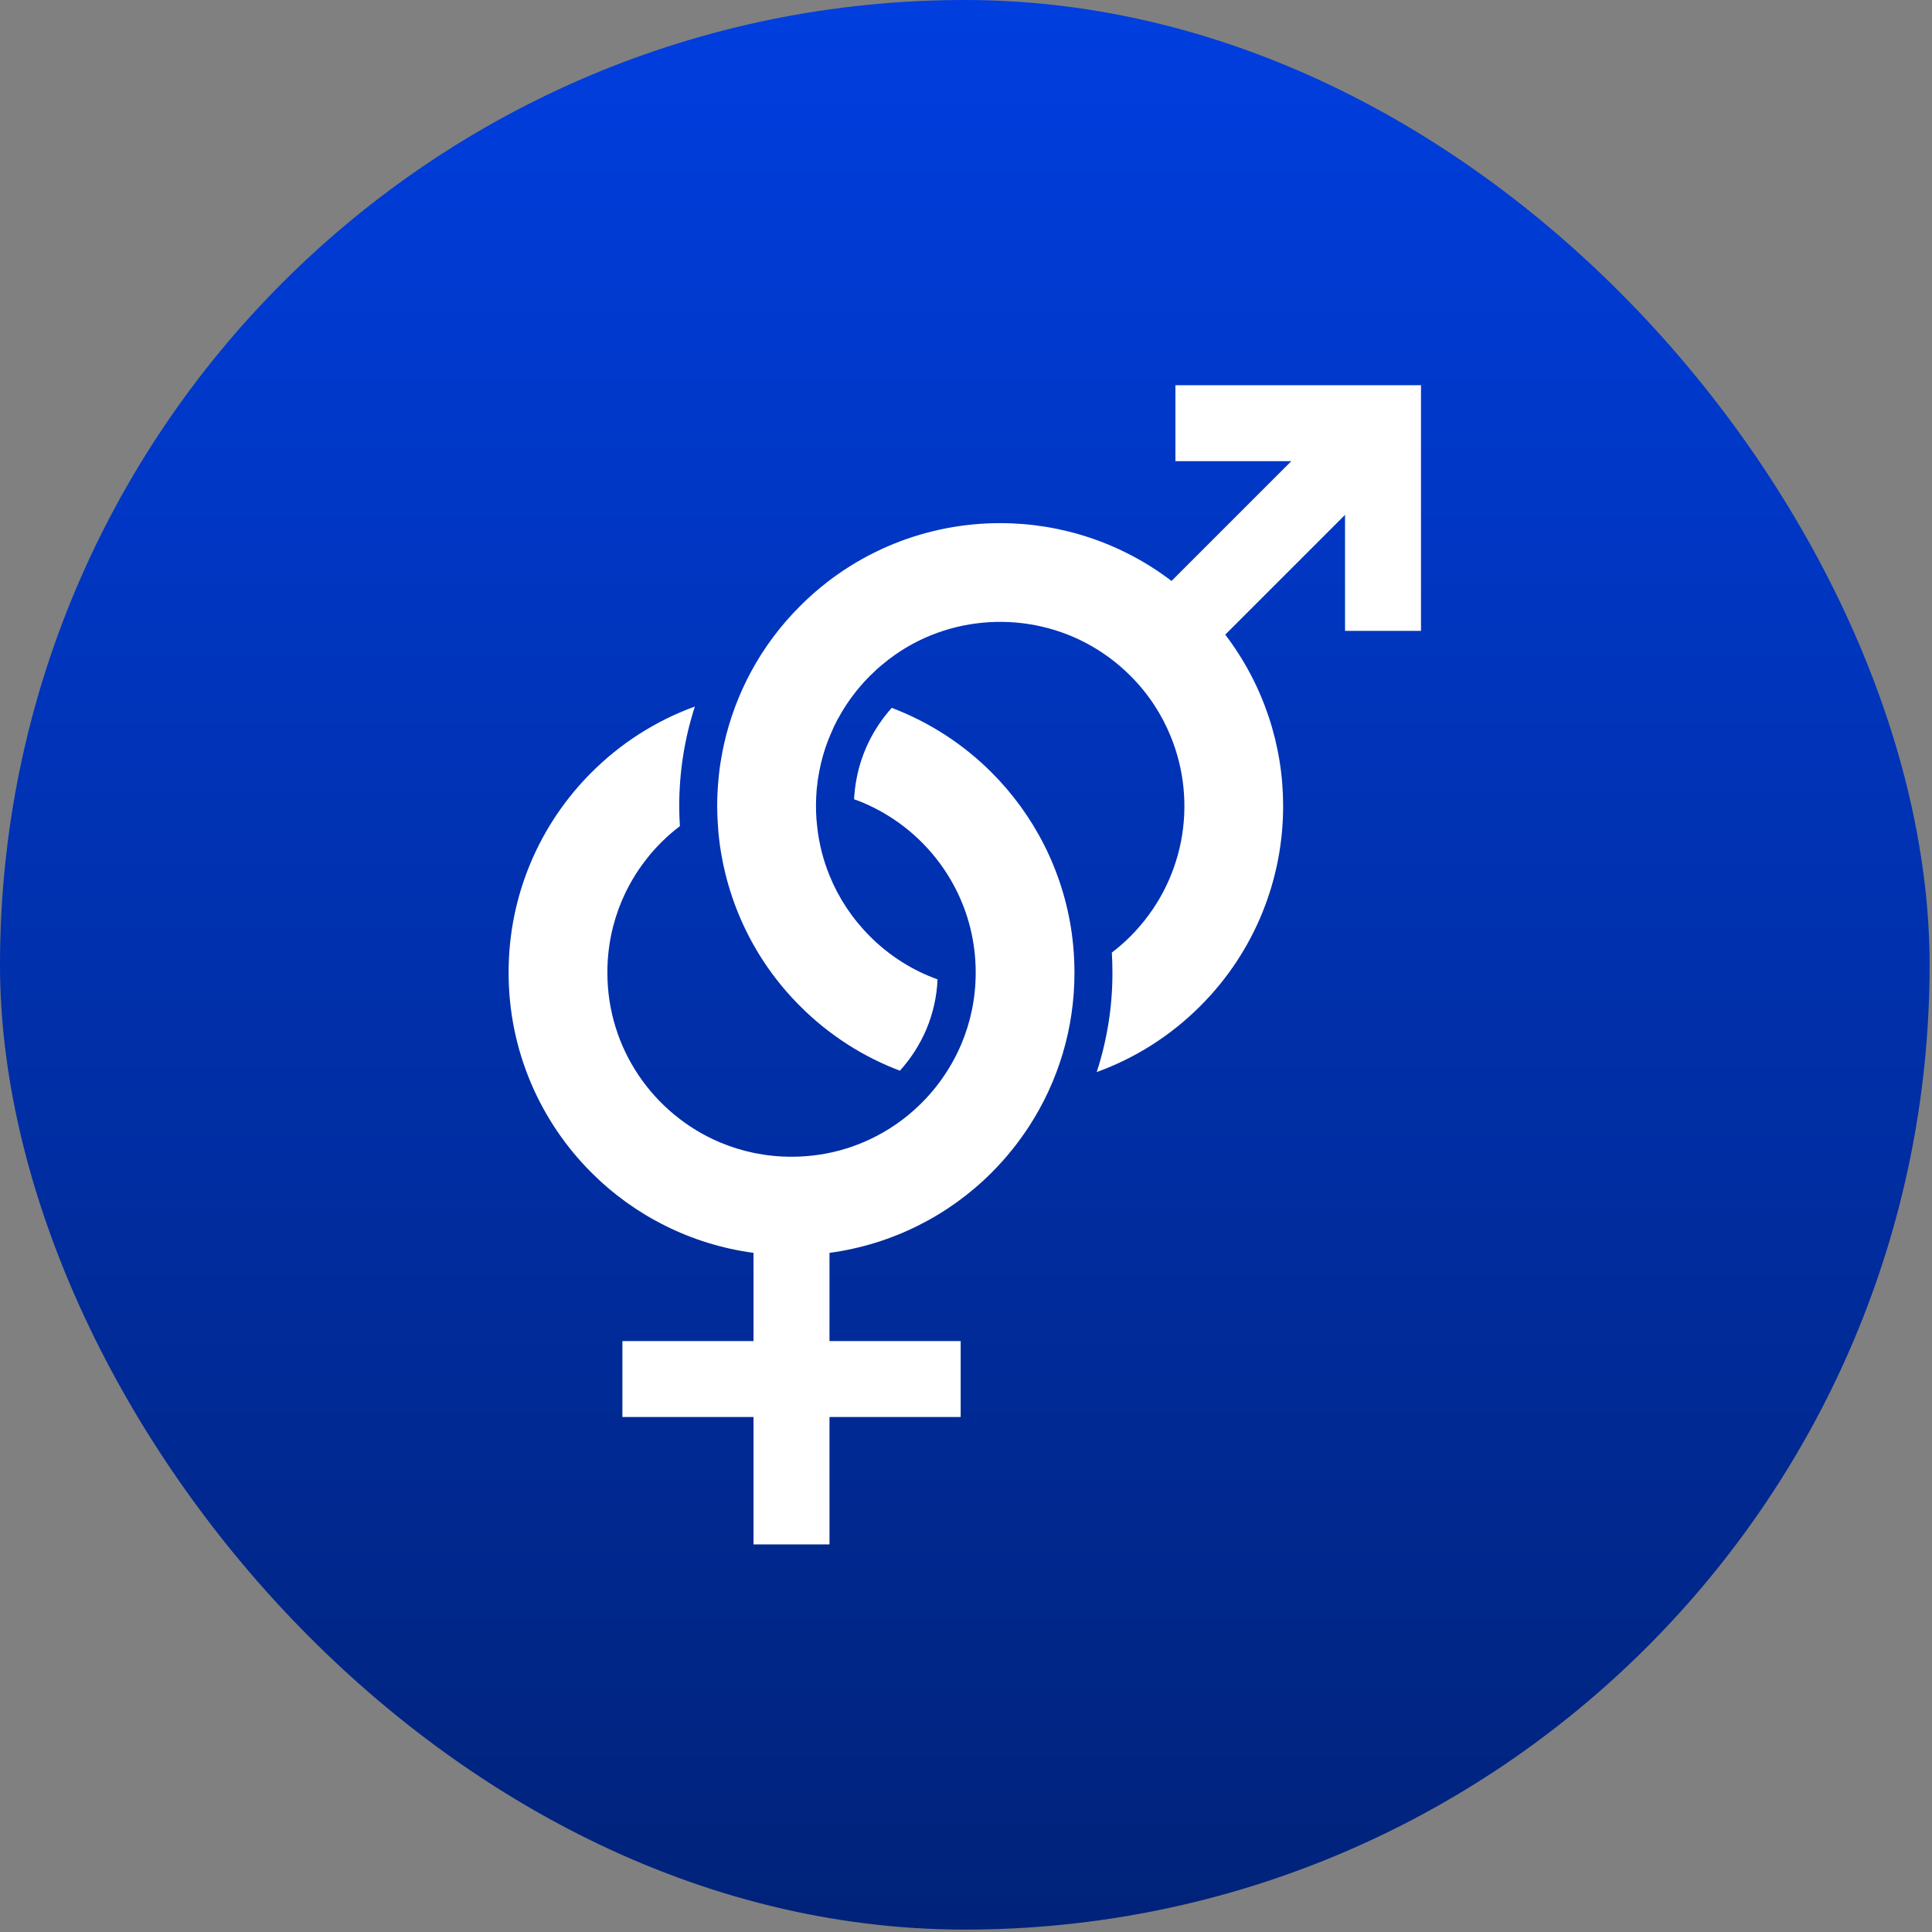 <svg width="90" height="90" viewBox="0 0 90 90" fill="none" xmlns="http://www.w3.org/2000/svg">
<rect x="0" y="0" width="90" height="90" fill="#808080" stroke="none"/>
<rect width="89.888" height="89.888" rx="44.944" fill="url(#paint0_linear_579_674)"/>
<g clip-path="url(#clip0_579_674)">
<path d="M46.191 35.984C44.889 34.678 43.304 33.645 41.542 32.975C40.71 33.9 40.144 35.025 39.907 36.246C39.843 36.575 39.804 36.905 39.786 37.233C39.931 37.283 40.073 37.336 40.212 37.396C41.747 38.047 43.065 39.137 43.988 40.509C44.73 41.607 45.222 42.877 45.388 44.254C45.431 44.597 45.452 44.947 45.452 45.305C45.452 46.497 45.213 47.62 44.78 48.645C44.242 49.909 43.41 51.028 42.366 51.897C42.144 52.085 41.911 52.259 41.669 52.422C40.297 53.349 38.659 53.886 36.871 53.886C35.682 53.886 34.56 53.646 33.533 53.214C31.995 52.563 30.682 51.473 29.755 50.101C28.831 48.73 28.294 47.088 28.294 45.305C28.294 44.113 28.531 42.992 28.965 41.964C29.549 40.585 30.491 39.381 31.673 38.483C31.651 38.171 31.641 37.86 31.641 37.549C31.641 35.949 31.892 34.388 32.37 32.913C30.54 33.578 28.899 34.636 27.554 35.984C25.169 38.362 23.689 41.671 23.693 45.305C23.689 48.939 25.169 52.248 27.554 54.627C29.539 56.615 32.172 57.969 35.101 58.363V62.471H28.994V66.01H35.101V71.944H38.641V66.01H44.752V62.471H38.641V58.363C41.571 57.969 44.207 56.615 46.191 54.627C46.854 53.964 47.445 53.231 47.958 52.439C49.285 50.383 50.056 47.927 50.053 45.305C50.053 44.689 50.01 44.08 49.929 43.486C49.525 40.574 48.17 37.959 46.191 35.984Z" fill="white"/>
<path d="M54.755 17.944V21.483H60.155L54.574 27.063C52.225 25.272 49.401 24.367 46.591 24.37C43.227 24.367 39.839 25.658 37.271 28.232C35.433 30.064 34.252 32.315 33.724 34.678C33.718 34.707 33.715 34.736 33.707 34.76C33.686 34.852 33.668 34.944 33.651 35.032C33.618 35.202 33.589 35.372 33.562 35.542C33.544 35.644 33.53 35.751 33.519 35.853C33.498 36.009 33.48 36.168 33.467 36.327C33.459 36.419 33.449 36.511 33.445 36.603C33.441 36.649 33.438 36.696 33.435 36.745C33.427 36.837 33.424 36.932 33.42 37.024C33.414 37.198 33.409 37.375 33.409 37.548C33.409 37.683 33.414 37.817 33.417 37.955C33.424 38.09 33.432 38.223 33.438 38.362L33.459 38.66C33.459 38.709 33.467 38.758 33.47 38.812C33.754 41.751 35.023 44.626 37.271 46.869C38.632 48.232 40.225 49.236 41.92 49.877C42.433 49.311 42.852 48.657 43.153 47.952C43.463 47.212 43.64 46.43 43.675 45.623C42.525 45.21 41.45 44.544 40.523 43.617C39.685 42.775 39.057 41.812 38.64 40.779C38.343 40.049 38.151 39.285 38.068 38.514C38.013 38.058 38 37.597 38.021 37.141C38.027 37.028 38.035 36.918 38.042 36.808C38.05 36.727 38.056 36.646 38.071 36.564C38.071 36.532 38.077 36.501 38.08 36.469C38.088 36.391 38.098 36.309 38.113 36.232C38.13 36.126 38.148 36.016 38.169 35.91C38.262 35.428 38.396 34.955 38.573 34.494C38.605 34.41 38.637 34.329 38.676 34.243C38.711 34.155 38.75 34.066 38.792 33.978C38.827 33.889 38.869 33.801 38.916 33.715C38.954 33.628 39.001 33.542 39.051 33.458C39.284 33.025 39.559 32.608 39.875 32.212C39.939 32.13 40.007 32.049 40.073 31.971C40.219 31.805 40.367 31.642 40.526 31.483C40.724 31.285 40.925 31.101 41.135 30.931C41.82 30.361 42.572 29.915 43.36 29.597C44.906 28.97 46.609 28.811 48.233 29.126C49.858 29.442 51.396 30.219 52.661 31.483C53.503 32.325 54.125 33.288 54.542 34.32C55.173 35.867 55.332 37.566 55.017 39.191C54.698 40.814 53.919 42.353 52.661 43.617C52.384 43.893 52.095 44.148 51.794 44.374C51.811 44.686 51.821 44.997 51.821 45.304C51.826 46.89 51.573 48.454 51.089 49.941C52.851 49.303 54.503 48.277 55.911 46.869C58.481 44.304 59.777 40.916 59.773 37.548C59.777 34.738 58.871 31.919 57.077 29.565L62.657 23.985V29.387H66.195V17.944H54.755Z" fill="white"/>
</g>
<defs>
<linearGradient id="paint0_linear_579_674" x1="44.944" y1="0" x2="44.944" y2="89.888" gradientUnits="userSpaceOnUse">
<stop stop-color="#003EDF"/>
<stop offset="1" stop-color="#002279"/>
</linearGradient>
<clipPath id="clip0_579_674">
<rect width="54" height="54" fill="white" transform="translate(17.944 17.944)"/>
</clipPath>
</defs>
</svg>
